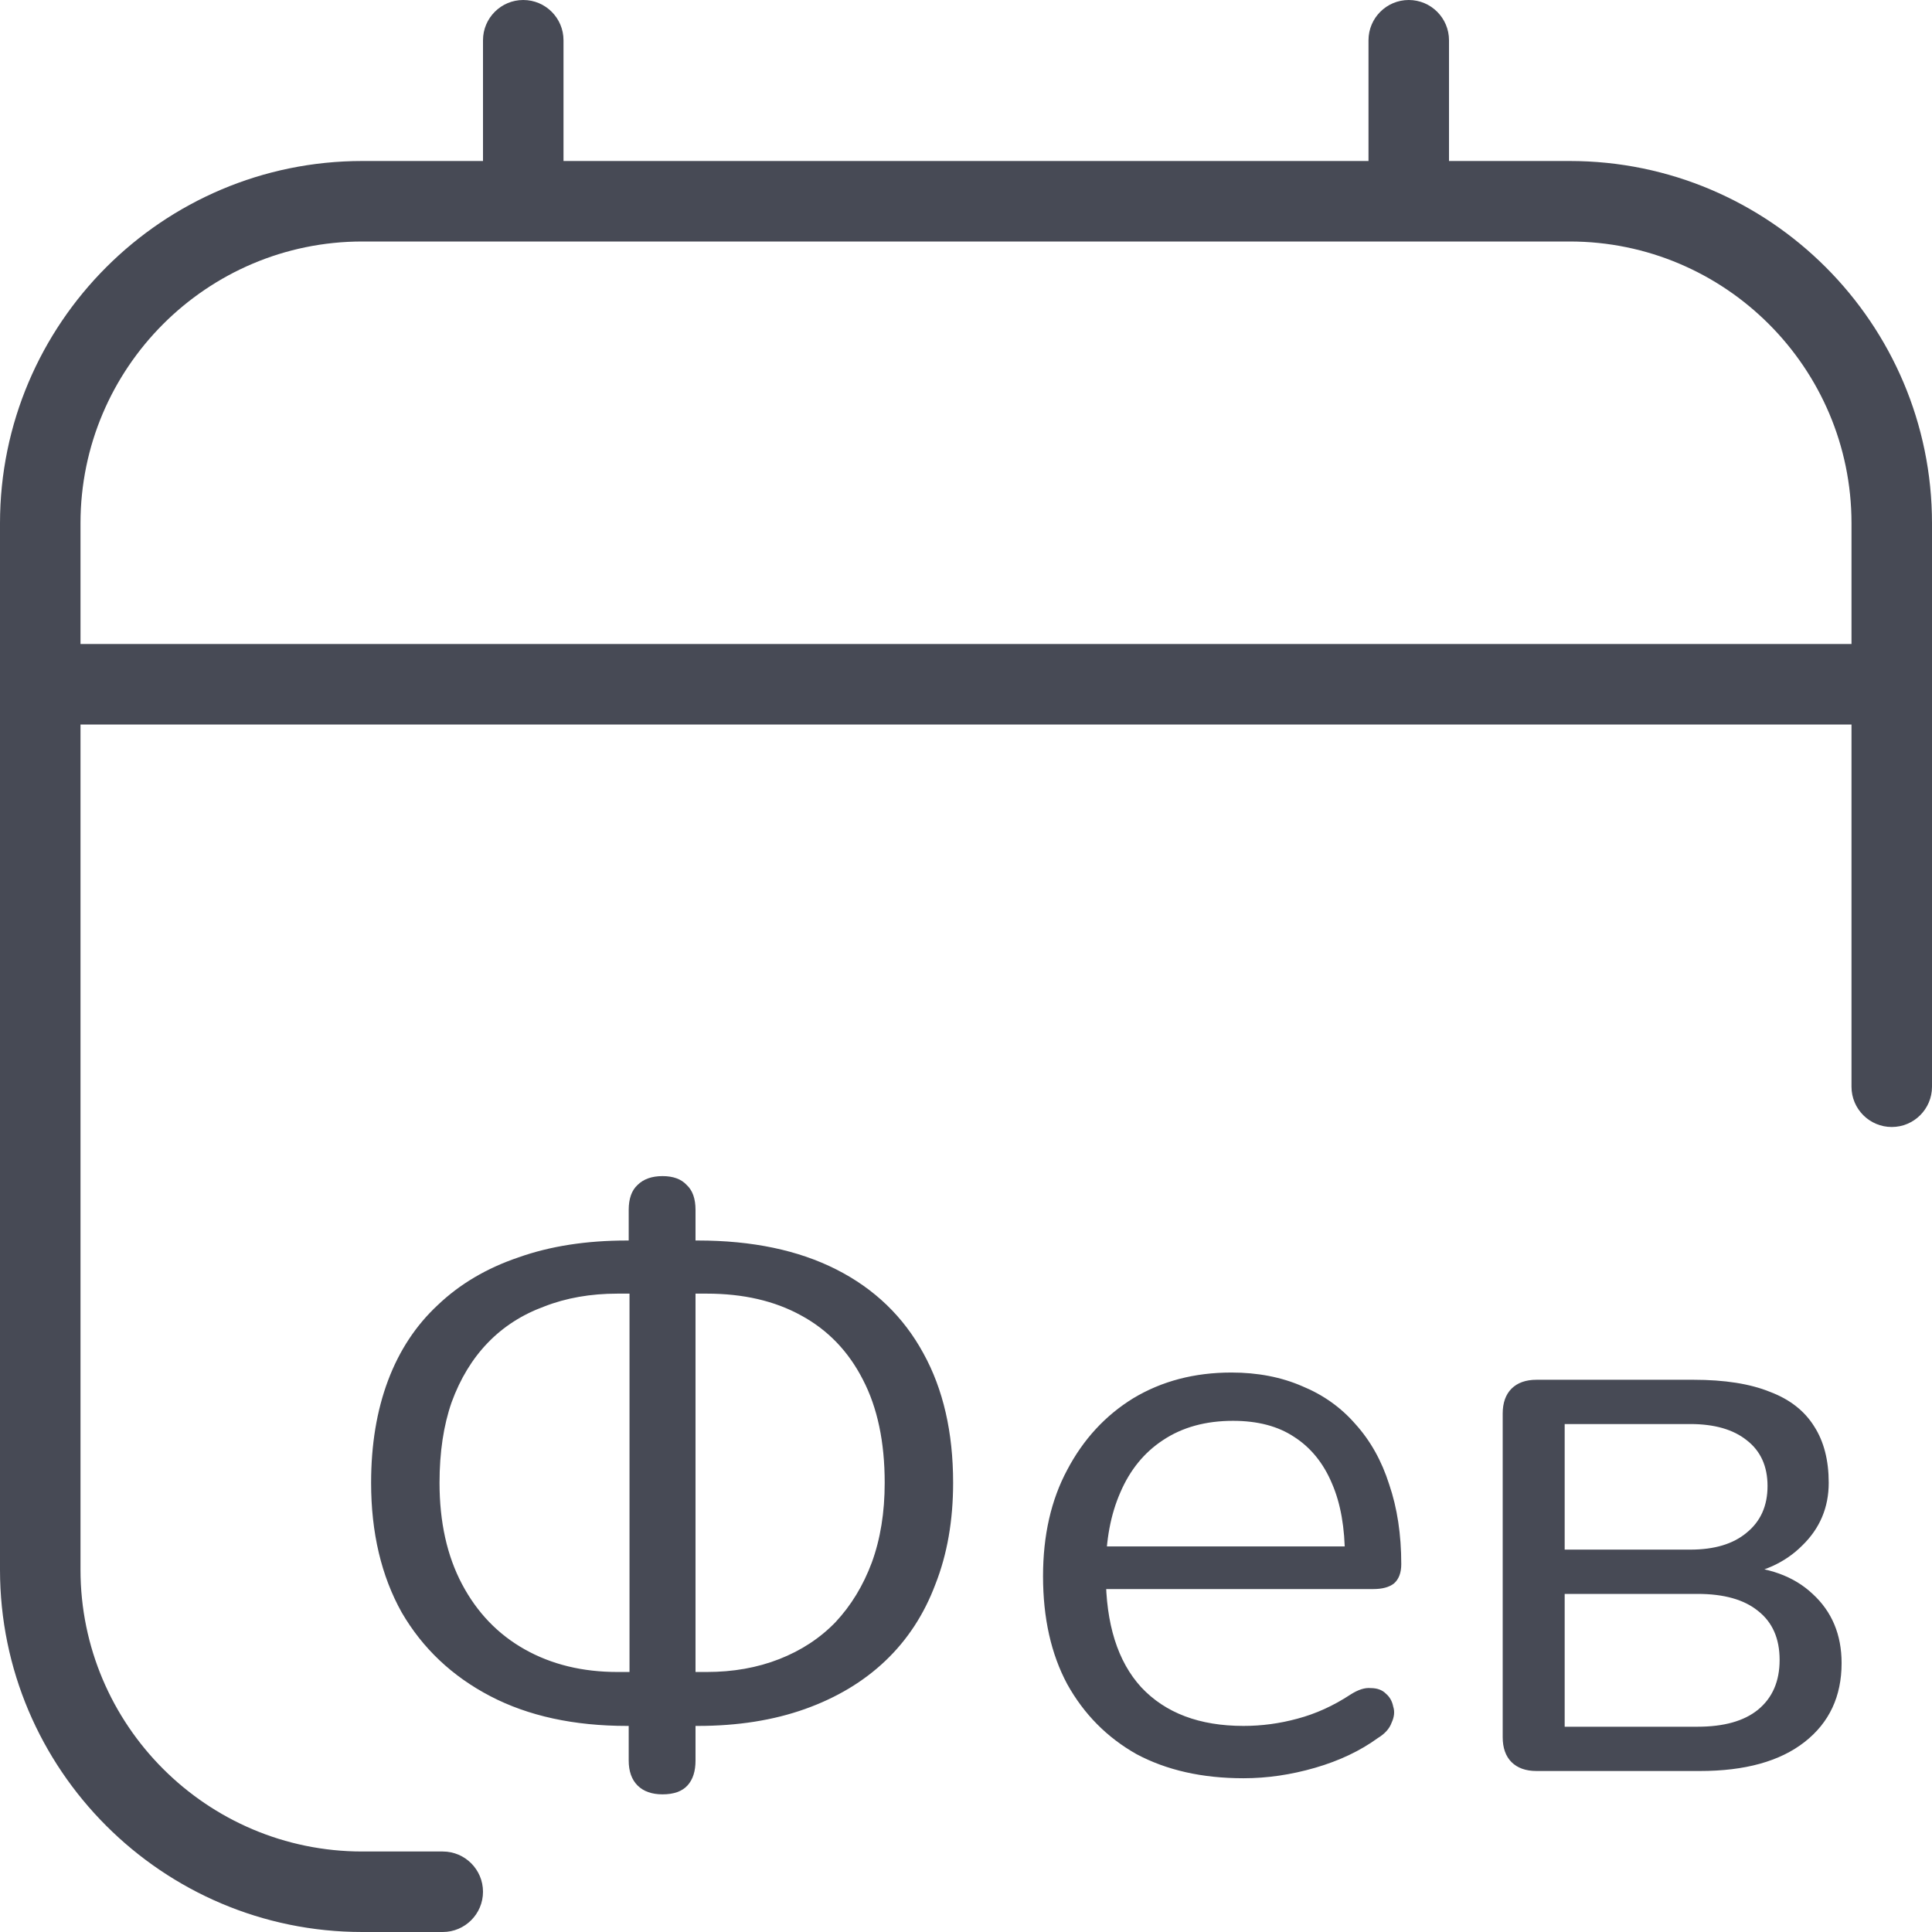 <svg width="24" height="24" viewBox="0 0 24 24" fill="none" xmlns="http://www.w3.org/2000/svg">
<g clip-path="url(#clip0_1_388)">
<path d="M19.5 2H18V0.5C18 0.224 17.776 0 17.5 0C17.224 0 17 0.224 17 0.5V2H7V0.5C7 0.224 6.776 0 6.5 0C6.224 0 6 0.224 6 0.5V2H4.5C2.019 2 0 4.019 0 6.5V19.5C0 21.981 2.019 24 4.5 24H5.5C5.776 24 6 23.776 6 23.5C6 23.224 5.776 23 5.5 23H4.5C2.57 23 1 21.43 1 19.5V9H23V13.5C23 13.776 23.224 14 23.5 14C23.776 14 24 13.776 24 13.5V6.5C24 4.019 21.981 2 19.5 2ZM1 8V6.5C1 4.57 2.57 3 4.5 3H19.5C21.43 3 23 4.57 23 6.5V8H1Z" fill="#474A55"/>
<path d="M8.23 22.29C8.097 22.29 7.993 22.253 7.92 22.18C7.847 22.107 7.81 22.003 7.81 21.87V21.21L8.04 21.44H7.79C7.13 21.44 6.563 21.317 6.09 21.07C5.617 20.823 5.25 20.477 4.99 20.03C4.737 19.577 4.61 19.04 4.61 18.42C4.61 17.947 4.68 17.523 4.82 17.15C4.96 16.777 5.167 16.463 5.44 16.21C5.713 15.95 6.047 15.753 6.44 15.62C6.833 15.48 7.283 15.41 7.79 15.41H8.04L7.81 15.64V15.03C7.81 14.89 7.847 14.787 7.92 14.72C7.993 14.647 8.097 14.61 8.23 14.61C8.363 14.61 8.463 14.647 8.53 14.72C8.603 14.787 8.64 14.89 8.64 15.03V15.64L8.42 15.41H8.67C9.343 15.41 9.917 15.53 10.39 15.77C10.863 16.01 11.223 16.357 11.47 16.81C11.717 17.257 11.84 17.793 11.84 18.42C11.84 18.887 11.767 19.307 11.62 19.68C11.48 20.053 11.273 20.37 11 20.63C10.727 20.89 10.393 21.09 10 21.23C9.607 21.37 9.163 21.44 8.67 21.44H8.42L8.64 21.21V21.87C8.64 22.003 8.607 22.107 8.54 22.18C8.473 22.253 8.37 22.29 8.23 22.29ZM7.82 20.95V15.9L8.02 16.07H7.67C7.337 16.07 7.033 16.123 6.76 16.23C6.487 16.33 6.253 16.48 6.06 16.68C5.867 16.88 5.717 17.127 5.61 17.42C5.51 17.707 5.46 18.04 5.46 18.42C5.46 18.907 5.553 19.327 5.74 19.68C5.927 20.033 6.187 20.303 6.52 20.49C6.853 20.677 7.237 20.77 7.67 20.77H8.02L7.82 20.95ZM8.64 20.95L8.43 20.77H8.78C9.107 20.77 9.407 20.717 9.68 20.61C9.953 20.503 10.187 20.35 10.38 20.15C10.573 19.943 10.723 19.697 10.83 19.41C10.937 19.117 10.99 18.787 10.99 18.42C10.99 17.913 10.9 17.487 10.72 17.14C10.54 16.787 10.283 16.52 9.95 16.34C9.623 16.16 9.233 16.07 8.78 16.07H8.43L8.64 15.9V20.95ZM15.447 22.09C14.934 22.09 14.491 21.99 14.117 21.79C13.751 21.583 13.464 21.293 13.257 20.92C13.057 20.547 12.957 20.1 12.957 19.58C12.957 19.073 13.057 18.633 13.257 18.26C13.457 17.88 13.731 17.583 14.077 17.37C14.431 17.157 14.837 17.05 15.297 17.05C15.624 17.05 15.917 17.107 16.177 17.22C16.437 17.327 16.657 17.483 16.837 17.69C17.024 17.897 17.164 18.147 17.257 18.44C17.357 18.733 17.407 19.063 17.407 19.43C17.407 19.537 17.377 19.617 17.317 19.67C17.257 19.717 17.171 19.74 17.057 19.74H13.577V19.21H16.867L16.707 19.34C16.707 18.98 16.654 18.677 16.547 18.43C16.441 18.177 16.284 17.983 16.077 17.85C15.877 17.717 15.624 17.65 15.317 17.65C14.977 17.65 14.687 17.73 14.447 17.89C14.214 18.043 14.037 18.26 13.917 18.54C13.797 18.813 13.737 19.133 13.737 19.5V19.56C13.737 20.173 13.884 20.64 14.177 20.96C14.477 21.28 14.901 21.44 15.447 21.44C15.674 21.44 15.897 21.41 16.117 21.35C16.344 21.29 16.564 21.19 16.777 21.05C16.871 20.99 16.954 20.963 17.027 20.97C17.107 20.97 17.171 20.993 17.217 21.04C17.264 21.08 17.294 21.133 17.307 21.2C17.327 21.26 17.321 21.327 17.287 21.4C17.261 21.473 17.204 21.537 17.117 21.59C16.897 21.75 16.637 21.873 16.337 21.96C16.037 22.047 15.741 22.09 15.447 22.09ZM19.087 22C18.954 22 18.851 21.963 18.777 21.89C18.704 21.817 18.667 21.713 18.667 21.58V17.56C18.667 17.427 18.704 17.323 18.777 17.25C18.851 17.177 18.954 17.14 19.087 17.14H21.037C21.424 17.14 21.741 17.19 21.987 17.29C22.234 17.383 22.417 17.527 22.537 17.72C22.657 17.907 22.717 18.14 22.717 18.42C22.717 18.727 22.607 18.987 22.387 19.2C22.174 19.413 21.894 19.54 21.547 19.58V19.45C21.96 19.463 22.284 19.58 22.517 19.8C22.757 20.02 22.877 20.307 22.877 20.66C22.877 21.073 22.724 21.4 22.417 21.64C22.11 21.88 21.677 22 21.117 22H19.087ZM19.437 21.45H21.087C21.414 21.45 21.664 21.38 21.837 21.24C22.017 21.093 22.107 20.887 22.107 20.62C22.107 20.353 22.017 20.15 21.837 20.01C21.664 19.87 21.414 19.8 21.087 19.8H19.437V21.45ZM19.437 19.25H20.997C21.297 19.25 21.53 19.18 21.697 19.04C21.87 18.9 21.957 18.707 21.957 18.46C21.957 18.213 21.87 18.023 21.697 17.89C21.53 17.757 21.297 17.69 20.997 17.69H19.437V19.25Z" fill="#474A55"/>
</g>
<defs>
<clipPath id="clip0_1_388">
<rect width="24" height="24" fill="white"/>
</clipPath>
</defs>
</svg>
